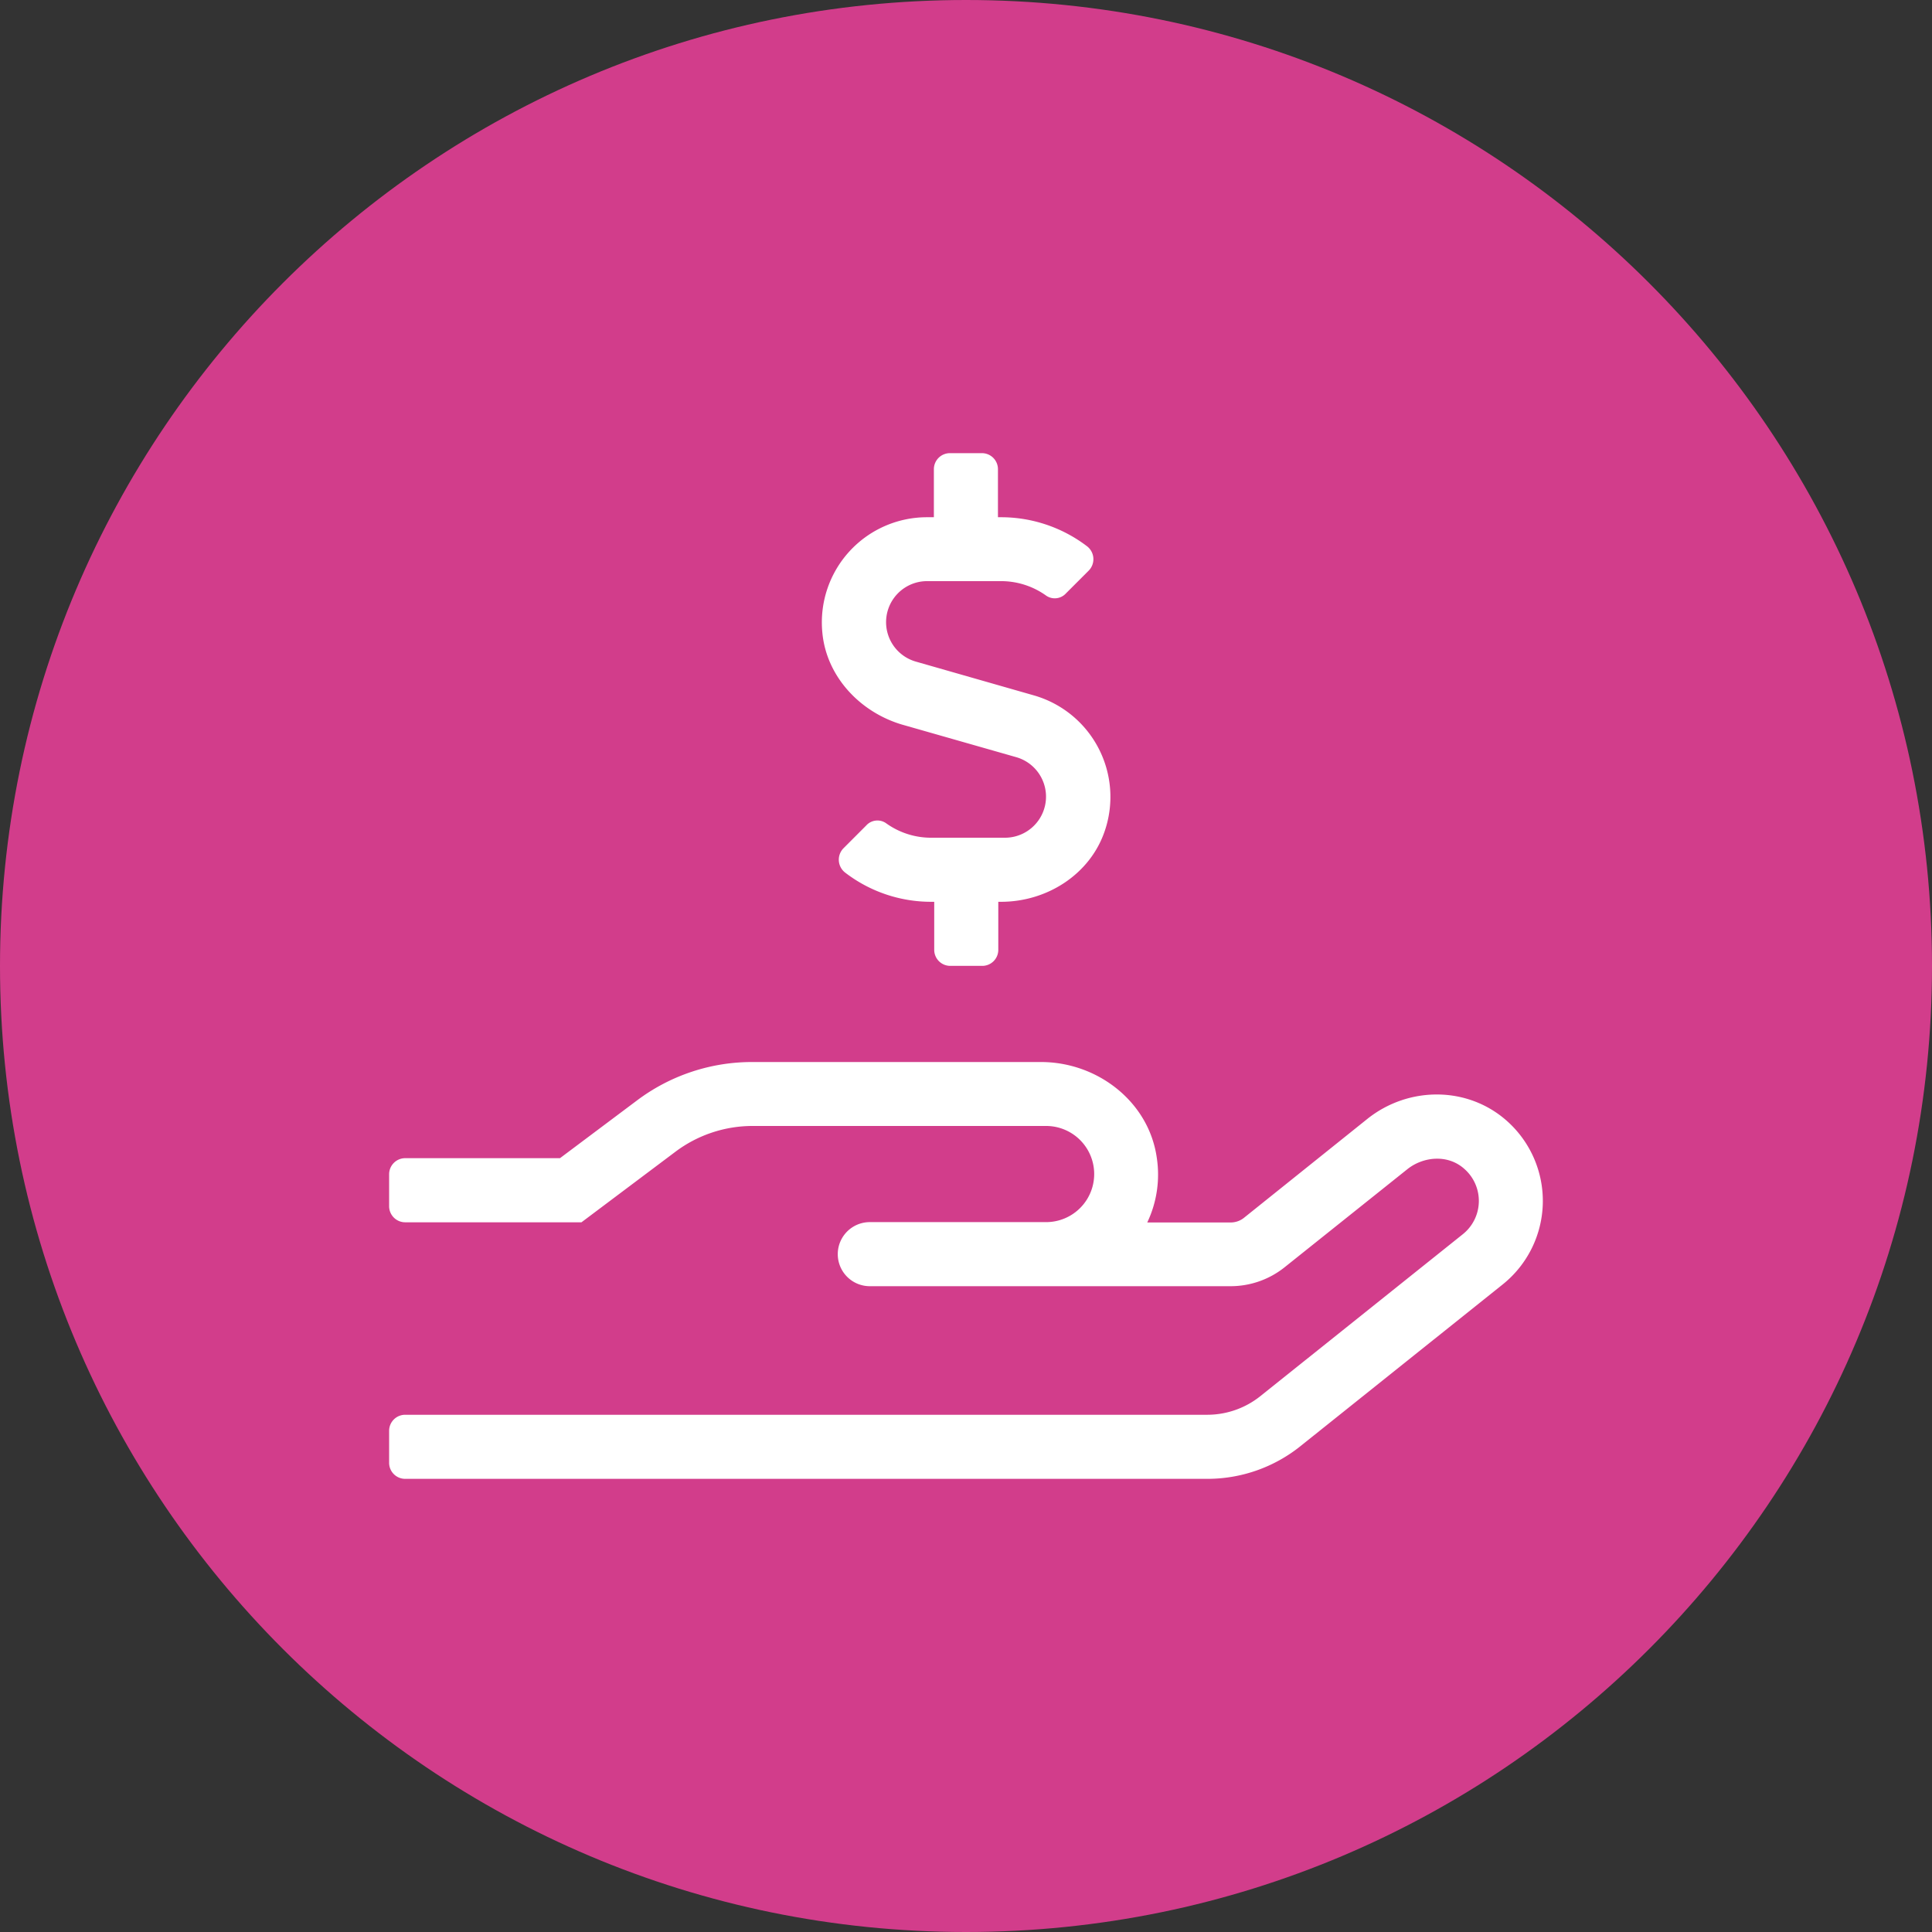<svg xmlns="http://www.w3.org/2000/svg" xmlns:xlink="http://www.w3.org/1999/xlink" viewBox="0 0 449.28 449.28"><rect x="0" y="0" width="449.28" height="449.28" fill="#333333" stroke="none"/><defs><style>.cls-1{fill:none;}.cls-2{clip-path:url(#clip-path);}.cls-3{fill:#d23d8b;}.cls-4{fill:#fff;}</style><clipPath id="clip-path"><rect class="cls-1" width="449.28" height="449.28"/></clipPath></defs><title>6_3</title><g id="Layer_2" data-name="Layer 2"><g id="Layer_1-2" data-name="Layer 1"><g class="cls-2"><path class="cls-3" d="M224.64,449.28c124.06,0,224.64-100.58,224.64-224.64S348.7,0,224.64,0,0,100.58,0,224.64,100.58,449.28,224.64,449.28"/><path class="cls-4" d="M350.53,260.76c-9.17-8.25-23-8.2-32.56-.56l-28.69,23a4.94,4.94,0,0,1-3.11,1.08H266.79A25.9,25.9,0,0,0,269,269.19c-1.86-13-13.79-22.22-26.92-22.22H174.93a44.5,44.5,0,0,0-26.82,8.95l-17.89,13.41h-36a3.74,3.74,0,0,0-3.73,3.73v7.45a3.74,3.74,0,0,0,3.73,3.73h41l21.84-16.4a29.88,29.88,0,0,1,17.88-6h68.33a11.18,11.18,0,1,1,0,22.36h-41a7.45,7.45,0,1,0,0,14.9h83.93a20.11,20.11,0,0,0,12.44-4.33l28.69-22.92c3.59-2.84,9.31-3.54,13.23,0a9.91,9.91,0,0,1-.42,15.19l-47,37.59A19.81,19.81,0,0,1,280.76,329H94.22a3.73,3.73,0,0,0-3.73,3.72v7.46a3.73,3.73,0,0,0,3.73,3.72H280.76a34.58,34.58,0,0,0,21.7-7.64l47-37.58a24.88,24.88,0,0,0,1.07-37.92M210.05,168.58l26.28,7.5a9.55,9.55,0,0,1-2.62,18.73H216.53A17.92,17.92,0,0,1,206,191.4a3.51,3.51,0,0,0-4.57.57l-5.3,5.31a3.79,3.79,0,0,0,.46,5.68,32.74,32.74,0,0,0,20,6.75h.66v11.18a3.73,3.73,0,0,0,3.72,3.72h7.46a3.73,3.73,0,0,0,3.72-3.72V209.71h.65c10.63,0,20.64-6.33,24.08-16.39a24.55,24.55,0,0,0-16.35-31.58L213,153.86a9.54,9.54,0,0,1,2.61-18.72h17.18a18,18,0,0,1,10.53,3.4,3.52,3.52,0,0,0,4.57-.56l5.31-5.31a3.79,3.79,0,0,0-.47-5.68,33,33,0,0,0-20-6.71h-.66V109.1a3.73,3.73,0,0,0-3.72-3.72h-7.45a3.73,3.73,0,0,0-3.73,3.72v11.18h-1.63a24.45,24.45,0,0,0-24.31,26.78c.93,10.3,8.85,18.68,18.81,21.52"/></g></g></g></svg>